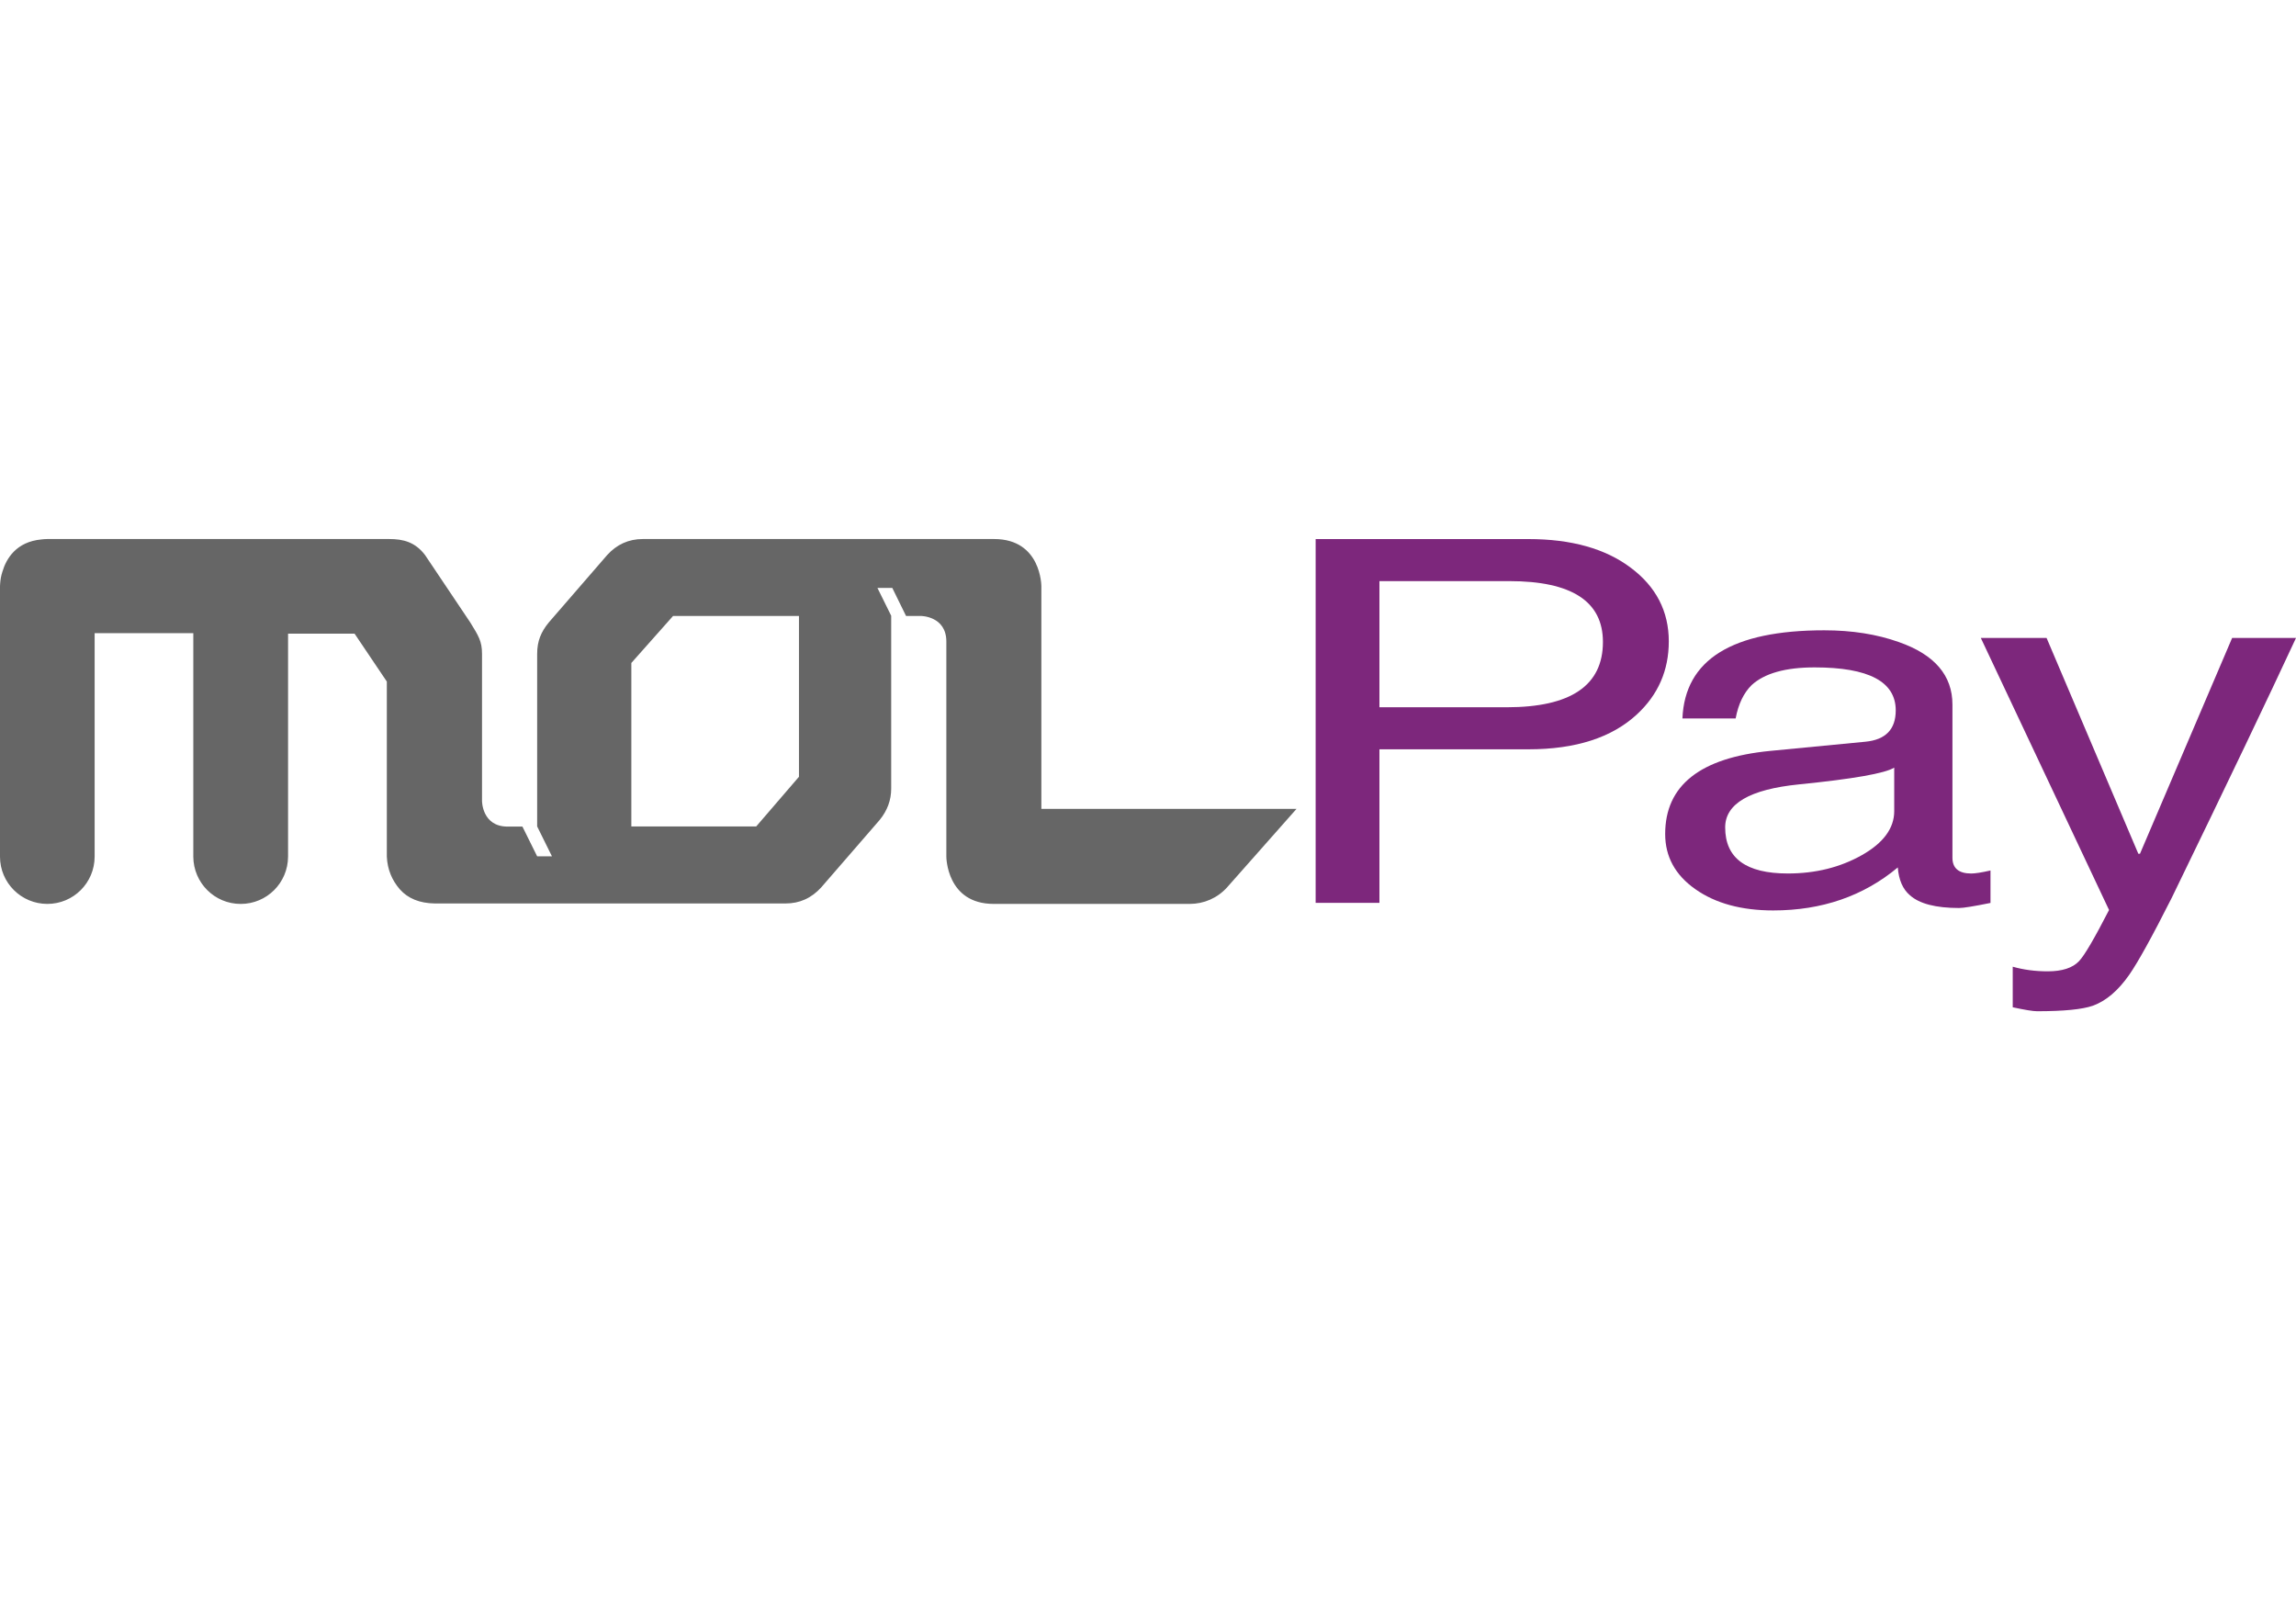 <svg width="115" height="80" viewBox="0 0 115 80" fill="none" xmlns="http://www.w3.org/2000/svg">
<path d="M69.092 37.532V45.225H65.897V27.002H76.556C78.699 27.002 80.412 27.48 81.681 28.439C82.95 29.388 83.585 30.622 83.585 32.129C83.585 33.583 83.049 34.803 81.989 35.783C80.732 36.948 78.918 37.533 76.556 37.533L69.092 37.532ZM69.092 29.108V35.427H75.464C78.679 35.427 80.286 34.336 80.286 32.155C80.286 30.123 78.721 29.108 75.593 29.108H69.092Z" fill="#7D277C"/>
<path d="M86.933 35.987H84.268C84.391 33.043 86.754 31.572 91.376 31.572C92.758 31.572 94.004 31.768 95.104 32.16C96.899 32.786 97.792 33.833 97.792 35.292V42.964C97.792 43.489 98.108 43.754 98.732 43.754C98.934 43.754 99.257 43.703 99.698 43.603V45.228C98.869 45.396 98.341 45.482 98.125 45.482C96.953 45.482 96.136 45.267 95.665 44.846C95.305 44.541 95.104 44.076 95.055 43.45C93.331 44.889 91.247 45.604 88.814 45.604C87.221 45.604 85.918 45.247 84.918 44.541C83.903 43.828 83.404 42.908 83.404 41.774C83.404 39.34 85.154 37.955 88.66 37.613L93.431 37.153C94.445 37.056 94.952 36.533 94.952 35.584C94.952 34.144 93.599 33.43 90.888 33.43C89.437 33.43 88.385 33.723 87.738 34.313C87.34 34.705 87.07 35.26 86.933 35.987ZM94.876 40.63V38.45C94.417 38.737 92.829 39.017 90.105 39.29C87.636 39.539 86.409 40.259 86.409 41.444C86.409 42.983 87.449 43.753 89.546 43.753C90.932 43.753 92.163 43.449 93.251 42.836C94.331 42.227 94.876 41.49 94.876 40.63Z" fill="#7D277C"/>
<path d="M107.185 42.765L111.801 31.955H115C113.66 34.845 111.588 39.182 108.778 44.968C107.786 46.935 107.073 48.217 106.645 48.83C106.09 49.625 105.48 50.141 104.825 50.377C104.3 50.56 103.368 50.653 102.031 50.653C101.823 50.653 101.421 50.585 100.812 50.455V48.422C101.353 48.577 101.943 48.654 102.564 48.654C103.291 48.654 103.815 48.482 104.134 48.143C104.408 47.855 104.907 47 105.636 45.582L99.213 31.955H102.507L107.103 42.765H107.185V42.765Z" fill="#7D277C"/>
<path d="M52.159 40.518V29.371C52.159 29.371 52.168 27 49.791 27C49.711 27 49.534 27 49.534 27H32.197C31.49 27 30.894 27.268 30.407 27.807L27.481 31.186C27.099 31.654 26.905 32.114 26.905 32.749V41.396L27.646 42.894H26.905L26.167 41.404H25.423C24.143 41.404 24.143 40.124 24.143 40.124V32.749C24.143 32.114 23.961 31.842 23.559 31.186L21.293 27.807C20.8 27.155 20.204 27 19.498 27H2.371C2.274 27 2.174 27.009 2.078 27.02C0.807 27.137 0.311 27.989 0.12 28.639C0.054 28.839 0.018 29.043 0.006 29.252C-3.03372e-06 29.328 0 29.371 0 29.371V31.714V42.911C0 44.222 1.064 45.277 2.372 45.277C3.678 45.277 4.737 44.223 4.74 42.911V31.739V31.715H9.682V42.912C9.691 44.223 10.748 45.278 12.056 45.278C13.364 45.278 14.421 44.224 14.428 42.912V31.739H17.759L19.375 34.14V42.912C19.406 43.551 19.632 44.091 20.028 44.548C20.435 45.007 21.017 45.241 21.771 45.255H39.345C40.049 45.255 40.644 44.989 41.137 44.445L44.059 41.073C44.444 40.601 44.637 40.079 44.637 39.507V30.853H44.642L43.948 29.448H44.692L45.381 30.853H46.122C46.122 30.853 47.4 30.853 47.4 32.136V42.911C47.4 42.911 47.402 45.277 49.771 45.277H59.59C60.297 45.277 60.974 44.989 61.464 44.445L64.938 40.518H52.159ZM40.018 38.908L37.877 41.396H31.622V33.208L33.713 30.853H40.018V38.908V38.908Z" fill="#666666"/>
</svg>
